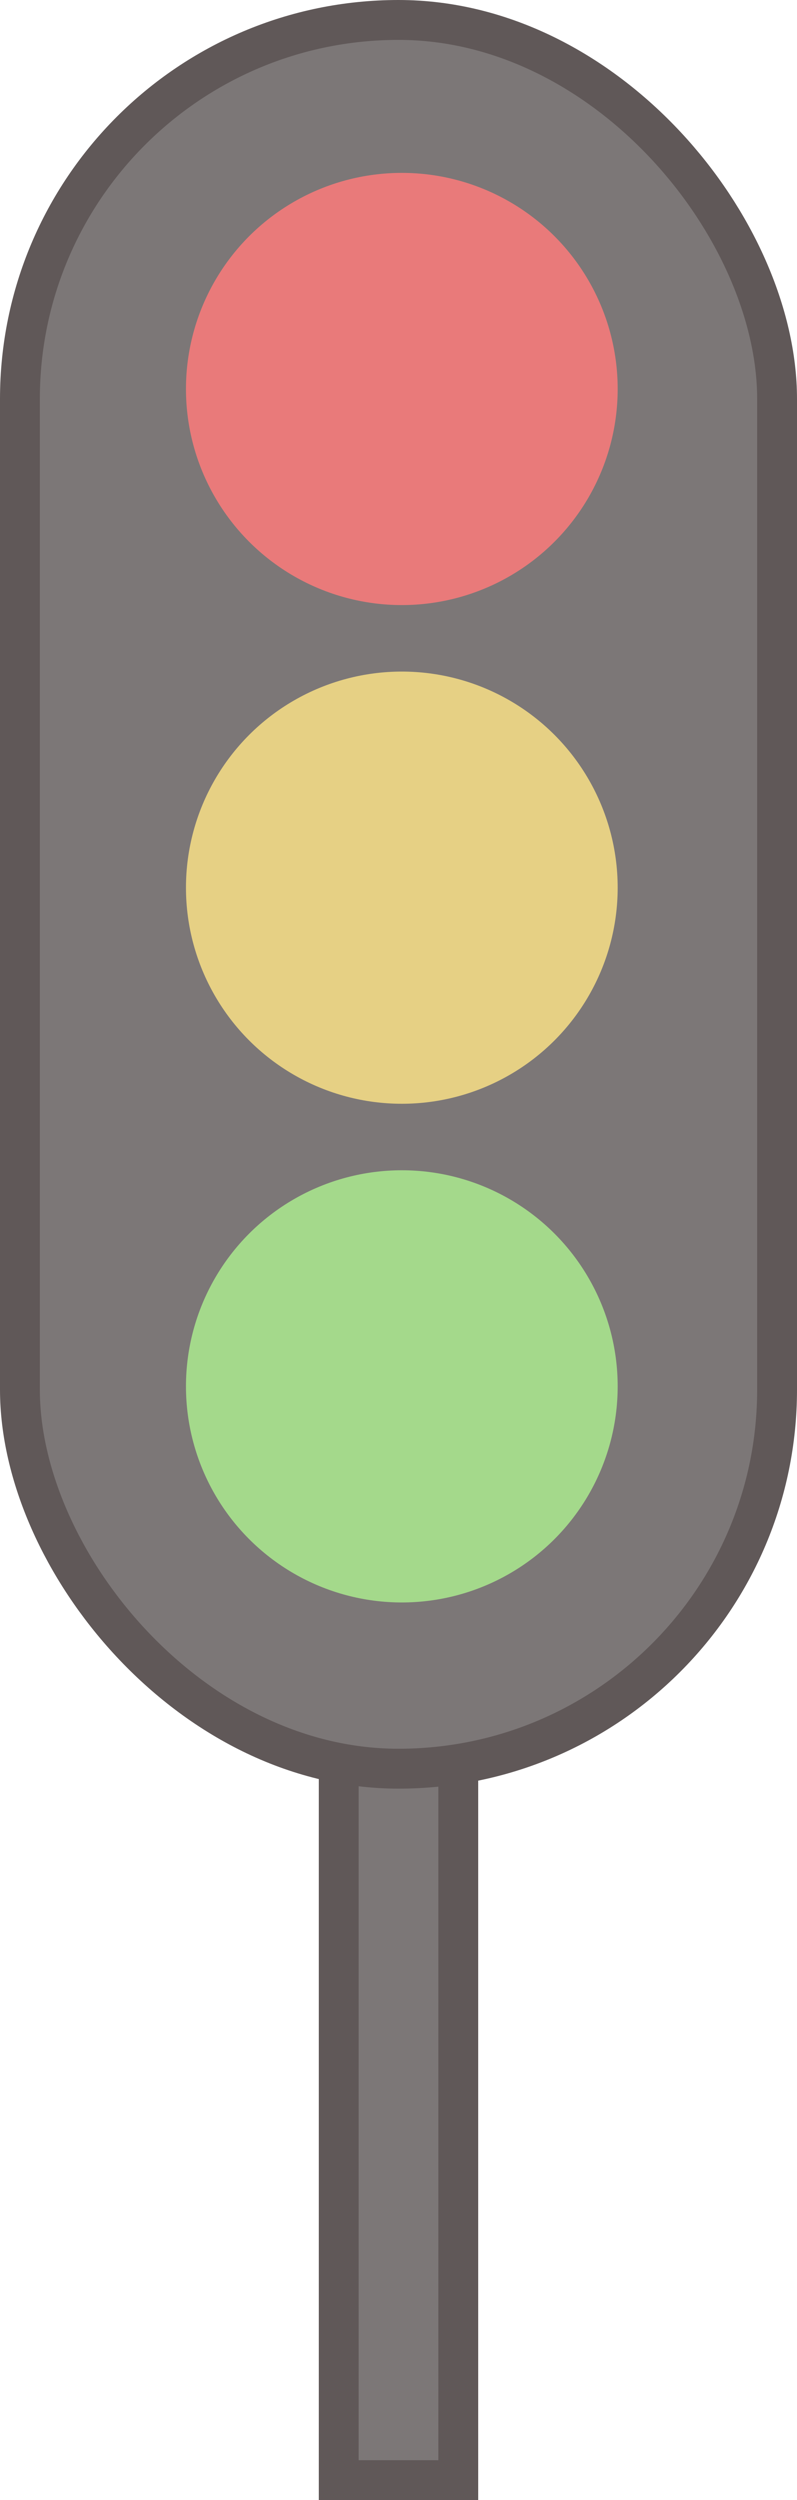 <svg width="120" height="376" viewBox="0 0 120 376" fill="none" xmlns="http://www.w3.org/2000/svg">
<rect x="51" y="131" width="18" height="242" fill="#7C7777" stroke="#605858" stroke-width="6"/>
<rect x="3" y="3" width="114" height="263" rx="57" fill="#7C7777" stroke="#605858" stroke-width="6"/>
<circle cx="60.5" cy="58.5" r="32.5" fill="#E97A7A"/>
<circle cx="60.5" cy="133.5" r="32.5" fill="#E6D084"/>
<circle cx="60.5" cy="208.5" r="32.5" fill="#A4D98B"/>
</svg>
